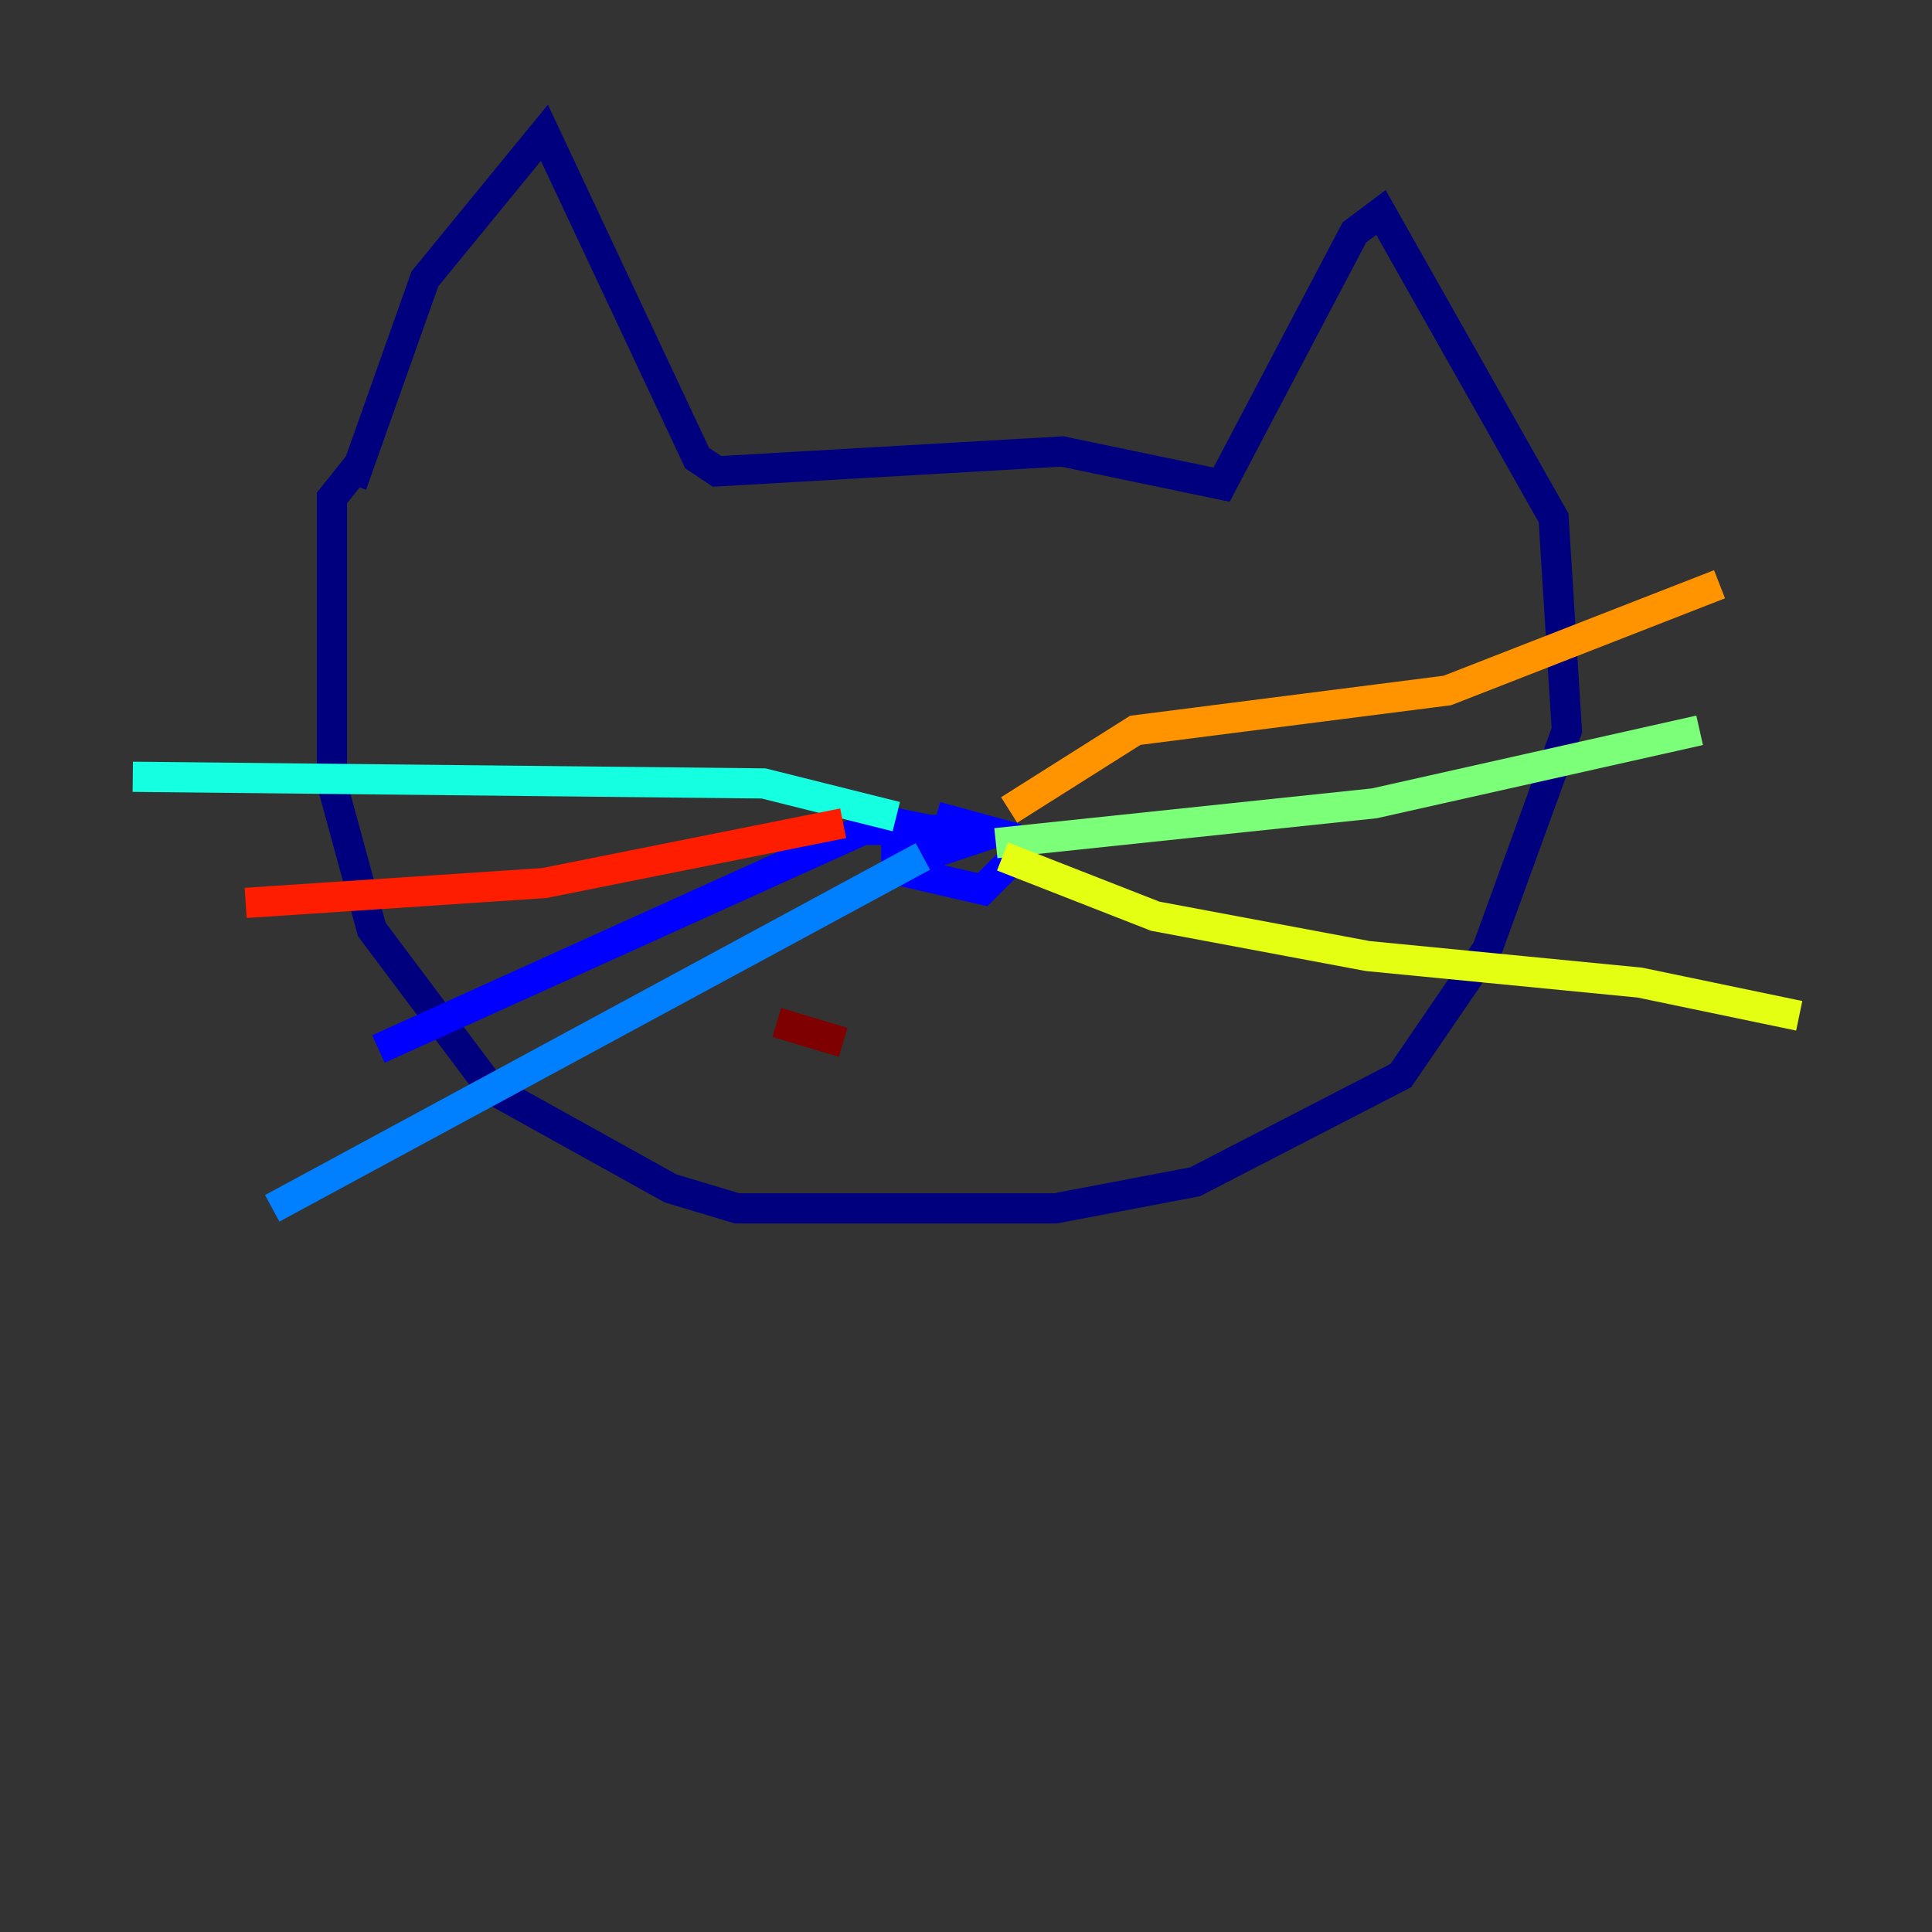<?xml version="1.0" encoding="utf-8" ?>
<svg baseProfile="tiny" height="128" version="1.2" viewBox="0,0,128,128" width="128" xmlns="http://www.w3.org/2000/svg" xmlns:ev="http://www.w3.org/2001/xml-events" xmlns:xlink="http://www.w3.org/1999/xlink"><rect x="0" y="0" width="128" height="128" fill="#333333" stroke="none"/><defs /><polyline fill="none" points="23.313,32.11 28.151,18.474 36.069,8.797 46.186,30.351 47.505,31.23 70.378,29.911 80.935,32.11 89.732,15.395 91.491,14.076 102.928,34.309 103.808,48.385 98.529,62.9 92.811,71.258 79.175,78.296 69.938,80.055 48.825,80.055 44.426,78.735 32.55,72.138 24.632,61.581 21.993,51.904 21.993,32.99 23.753,30.79" stroke="#00007f" stroke-width="2" /><polyline fill="none" points="62.021,54.103 66.859,55.423 67.299,56.742 65.1,58.942 59.381,57.622 59.381,54.543 63.78,55.423 61.141,56.742 63.78,55.862 62.461,54.983 57.182,54.983 25.072,69.498" stroke="#0000ff" stroke-width="2" /><polyline fill="none" points="61.141,56.742 18.034,80.055" stroke="#0080ff" stroke-width="2" /><polyline fill="none" points="59.381,54.103 50.584,51.904 8.797,51.464" stroke="#15ffe1" stroke-width="2" /><polyline fill="none" points="65.979,55.862 91.052,53.223 112.605,48.385" stroke="#7cff79" stroke-width="2" /><polyline fill="none" points="66.419,56.742 76.536,60.701 90.612,63.34 108.646,65.1 119.203,67.299" stroke="#e4ff12" stroke-width="2" /><polyline fill="none" points="66.859,53.663 75.216,48.385 95.89,45.746 113.924,38.708" stroke="#ff9400" stroke-width="2" /><polyline fill="none" points="55.862,54.543 36.069,58.502 16.275,59.821" stroke="#ff1d00" stroke-width="2" /><polyline fill="none" points="51.464,67.739 55.862,69.058" stroke="#7f0000" stroke-width="2" /></svg>